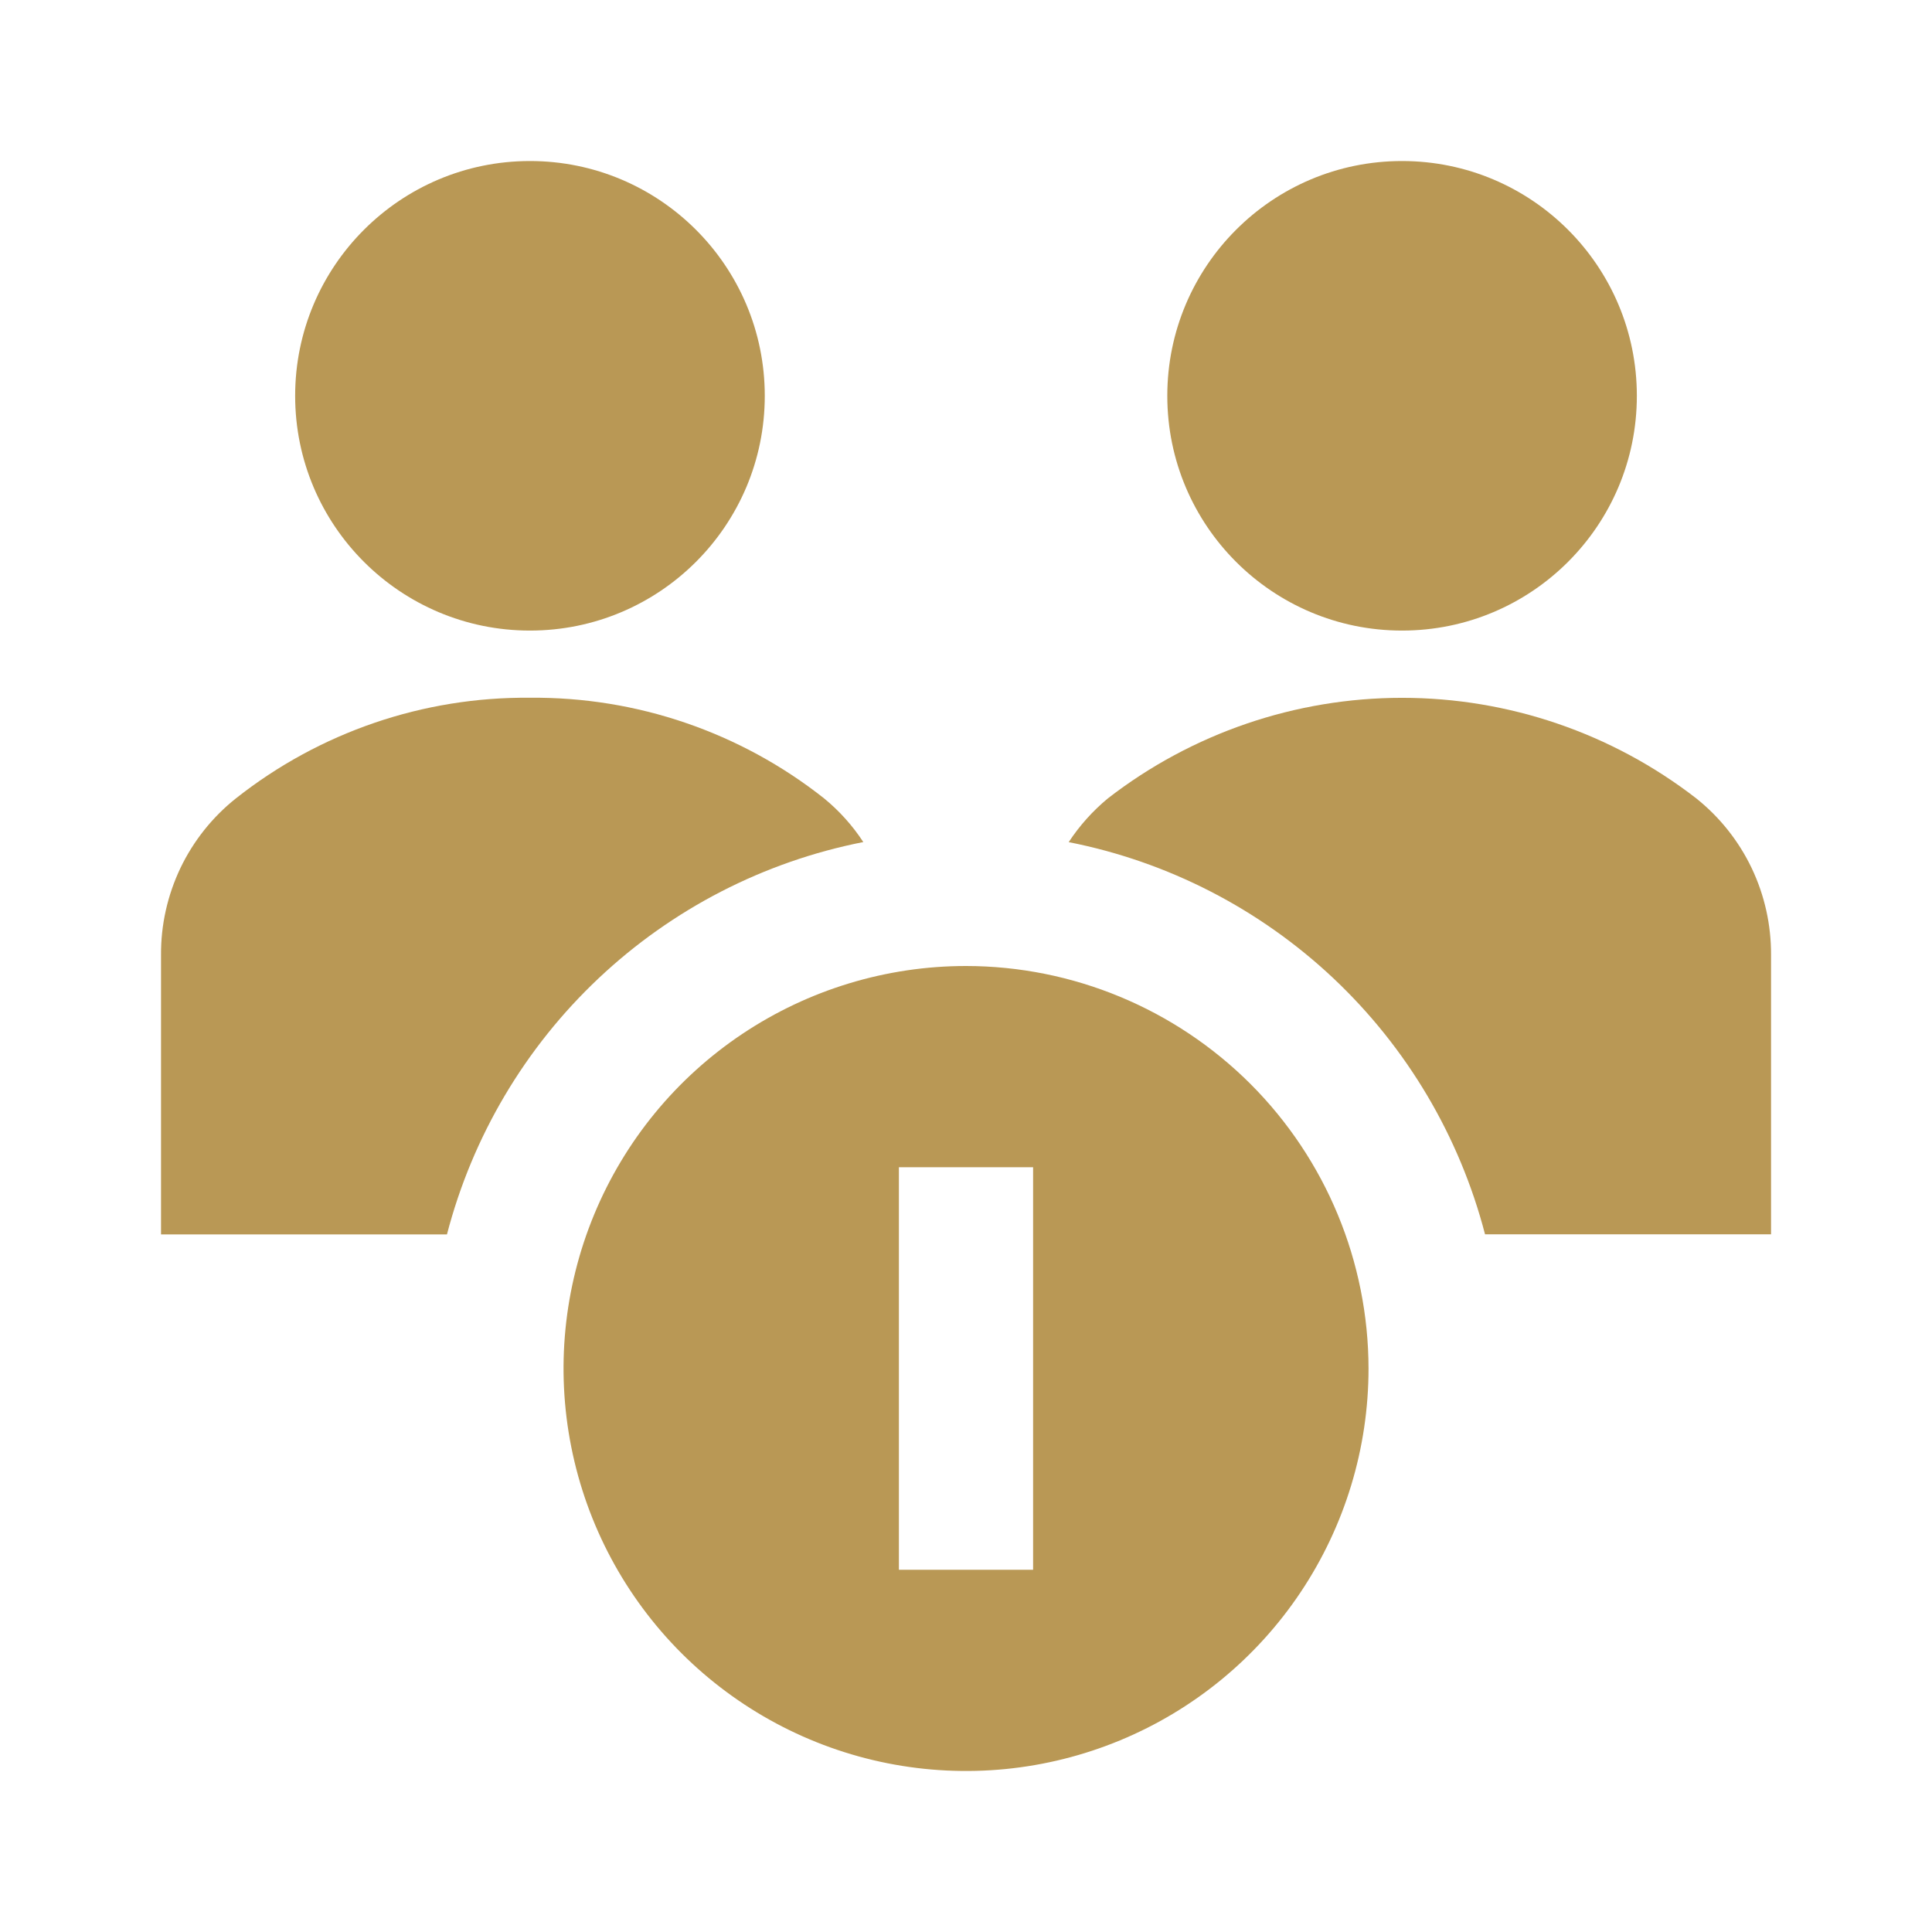 <svg width="26" height="26" viewBox="0 0 26 26" fill="none" xmlns="http://www.w3.org/2000/svg">
<path d="M7.132 8.486C8.877 8.486 10.292 7.072 10.292 5.327C10.292 3.582 8.877 2.167 7.132 2.167C5.387 2.167 3.972 3.582 3.972 5.327C3.972 7.072 5.387 8.486 7.132 8.486Z" fill="#B99855"/>
<path d="M18.868 8.486C20.613 8.486 22.028 7.072 22.028 5.327C22.028 3.582 20.613 2.167 18.868 2.167C17.123 2.167 15.709 3.582 15.709 5.327C15.709 7.072 17.123 8.486 18.868 8.486Z" fill="#B99855"/>
<path d="M22.826 10.743C21.693 9.866 20.301 9.391 18.869 9.391C17.436 9.391 16.044 9.866 14.911 10.743C14.706 10.912 14.528 11.111 14.382 11.333C15.718 11.596 16.953 12.232 17.944 13.165C18.935 14.099 19.642 15.293 19.985 16.611H23.834V12.852C23.836 12.447 23.747 12.047 23.573 11.682C23.398 11.316 23.143 10.996 22.826 10.743Z" fill="#B99855"/>
<path d="M11.618 11.332C11.473 11.11 11.295 10.912 11.09 10.744C9.964 9.854 8.567 9.376 7.132 9.39C5.697 9.376 4.301 9.854 3.175 10.744C2.858 10.996 2.603 11.317 2.428 11.682C2.254 12.048 2.164 12.448 2.167 12.853V16.612H6.015C6.358 15.294 7.065 14.099 8.056 13.165C9.047 12.231 10.282 11.595 11.618 11.332Z" fill="#B99855"/>
<path d="M13 13C11.929 13 10.882 13.318 9.991 13.913C9.1 14.508 8.406 15.354 7.996 16.344C7.586 17.334 7.479 18.423 7.688 19.473C7.897 20.524 8.412 21.489 9.17 22.247C9.928 23.004 10.893 23.52 11.943 23.729C12.994 23.938 14.083 23.831 15.073 23.421C16.063 23.011 16.909 22.317 17.504 21.426C18.099 20.535 18.417 19.488 18.417 18.417C18.415 16.98 17.844 15.604 16.829 14.588C15.813 13.573 14.436 13.001 13 13ZM13.903 21.125H12.097V15.708H13.903V21.125Z" fill="#B99855"/>
</svg>
